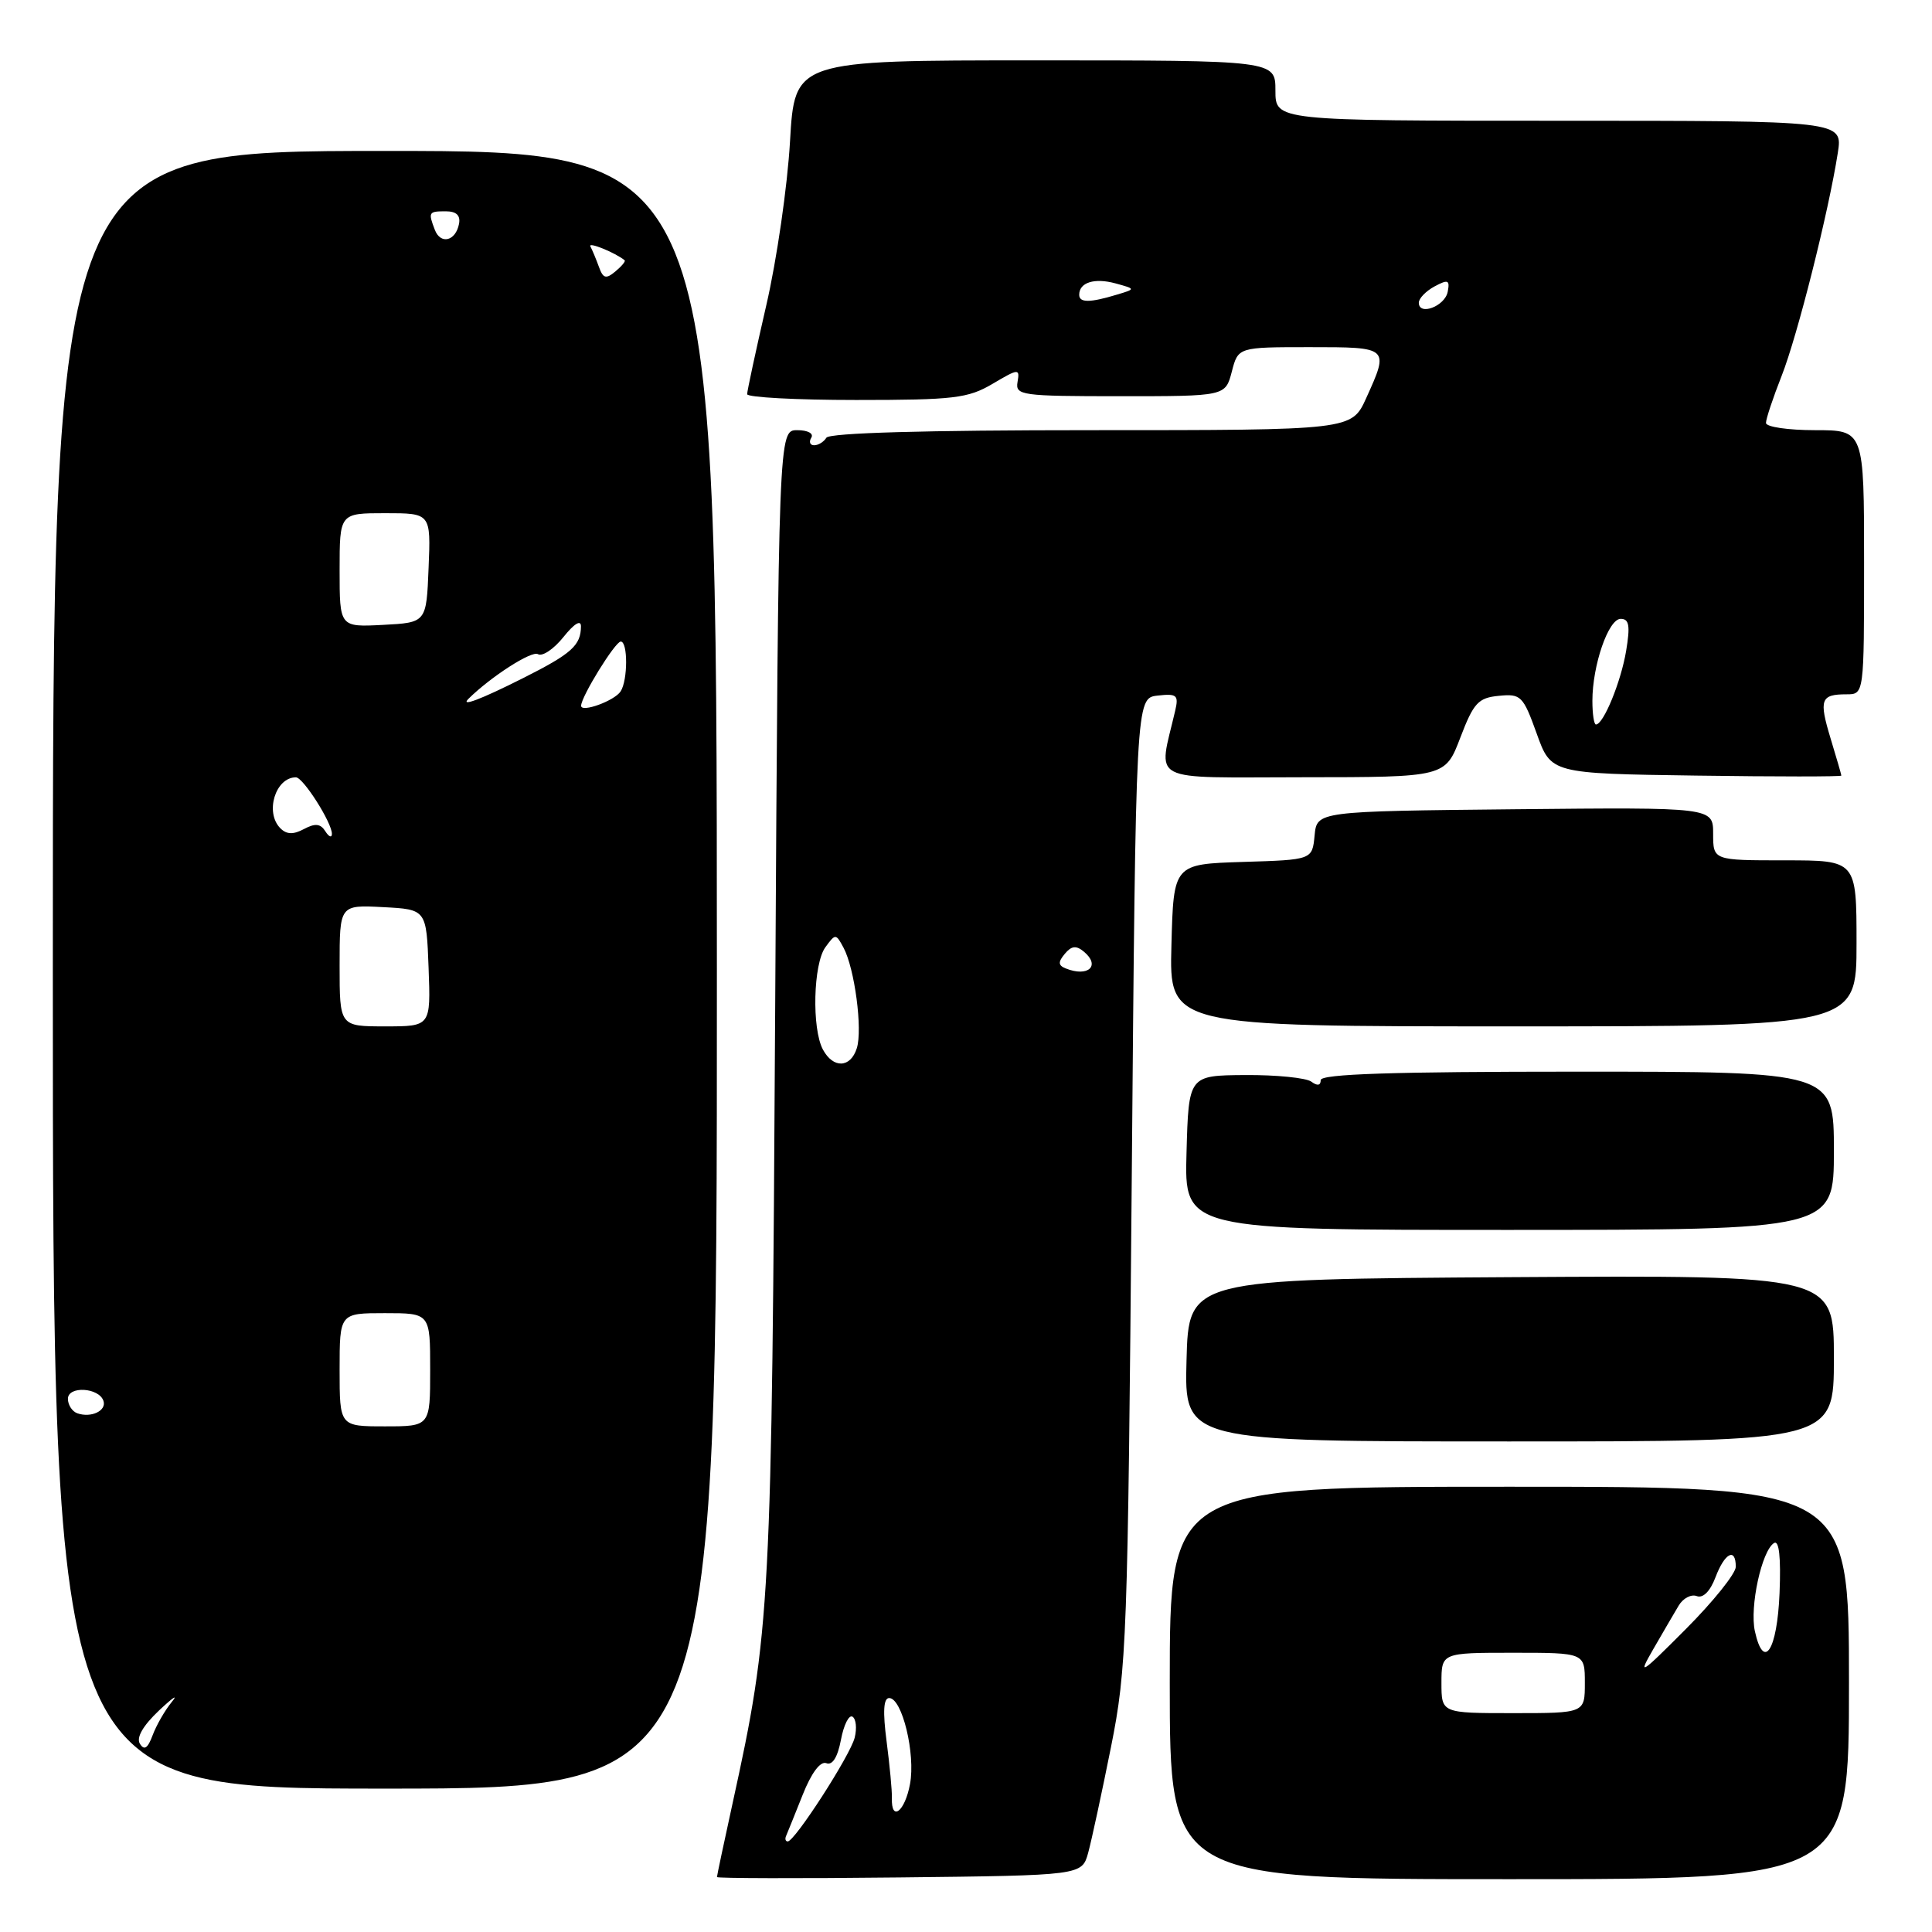 <?xml version="1.0" encoding="UTF-8" standalone="no"?>
<!DOCTYPE svg PUBLIC "-//W3C//DTD SVG 1.1//EN" "http://www.w3.org/Graphics/SVG/1.1/DTD/svg11.dtd" >
<svg xmlns="http://www.w3.org/2000/svg" xmlns:xlink="http://www.w3.org/1999/xlink" version="1.1" viewBox="0 0 256 256">
 <g >
 <path fill="currentColor"
d=" M 144.19 245.50 C 144.64 243.85 146.00 237.55 147.21 231.50 C 149.30 221.06 149.44 217.22 149.96 156.50 C 150.50 92.50 150.50 92.50 153.38 92.17 C 155.94 91.88 156.20 92.10 155.72 94.17 C 153.47 103.88 151.79 103.00 172.67 102.99 C 191.50 102.98 191.50 102.98 193.50 97.74 C 195.26 93.13 195.87 92.46 198.61 92.20 C 201.53 91.91 201.82 92.20 203.62 97.20 C 205.52 102.50 205.52 102.50 224.76 102.77 C 235.34 102.92 244.00 102.92 243.99 102.77 C 243.98 102.62 243.34 100.40 242.56 97.84 C 241.00 92.69 241.25 92.00 244.67 92.00 C 247.00 92.00 247.00 92.00 247.00 74.50 C 247.00 57.00 247.00 57.00 240.50 57.00 C 236.93 57.00 234.00 56.57 234.00 56.04 C 234.00 55.51 234.93 52.71 236.07 49.82 C 238.17 44.50 242.30 28.07 243.52 20.25 C 244.18 16.00 244.18 16.00 206.59 16.00 C 169.00 16.00 169.00 16.00 169.00 12.00 C 169.00 8.00 169.00 8.00 137.15 8.00 C 105.30 8.00 105.30 8.00 104.68 18.75 C 104.34 24.66 102.93 34.44 101.53 40.48 C 100.14 46.52 99.00 51.81 99.00 52.23 C 99.00 52.65 105.50 53.00 113.44 53.00 C 126.41 53.00 128.26 52.78 131.52 50.86 C 134.97 48.82 135.14 48.81 134.83 50.61 C 134.52 52.39 135.31 52.50 148.44 52.50 C 162.37 52.50 162.37 52.50 163.22 49.25 C 164.06 46.00 164.06 46.00 173.53 46.00 C 184.10 46.00 184.09 45.99 181.03 52.75 C 179.10 57.00 179.10 57.00 144.61 57.00 C 122.69 57.00 109.89 57.36 109.50 58.00 C 109.16 58.55 108.43 59.00 107.88 59.00 C 107.33 59.00 107.16 58.55 107.50 58.00 C 107.85 57.44 107.04 57.00 105.64 57.00 C 103.16 57.00 103.16 57.00 102.72 132.75 C 102.26 213.05 102.10 216.01 97.07 238.95 C 95.93 244.15 95.00 248.55 95.00 248.72 C 95.00 248.89 105.88 248.92 119.18 248.77 C 143.36 248.50 143.36 248.50 144.19 245.50 Z  M 245.00 223.00 C 245.00 197.00 245.00 197.00 200.00 197.00 C 155.00 197.00 155.00 197.00 155.00 223.00 C 155.00 249.00 155.00 249.00 200.00 249.00 C 245.00 249.00 245.00 249.00 245.00 223.00 Z  M 94.99 128.50 C 94.97 20.00 94.97 20.00 50.98 20.00 C 7.00 20.00 7.00 20.00 7.00 128.50 C 7.00 237.00 7.00 237.00 51.00 237.00 C 95.01 237.00 95.01 237.00 94.99 128.50 Z  M 243.00 179.98 C 243.00 168.97 243.00 168.97 200.25 169.23 C 157.50 169.50 157.50 169.50 157.22 180.25 C 156.93 191.00 156.93 191.00 199.97 191.00 C 243.00 191.00 243.00 191.00 243.00 179.98 Z  M 243.00 152.48 C 243.00 142.00 243.00 142.00 209.00 142.00 C 184.53 142.00 175.00 142.31 175.00 143.12 C 175.00 143.85 174.56 143.92 173.75 143.32 C 173.06 142.82 169.12 142.42 165.00 142.45 C 157.50 142.50 157.50 142.50 157.22 152.73 C 156.93 162.97 156.93 162.97 199.97 162.97 C 243.00 162.96 243.00 162.96 243.00 152.48 Z  M 246.00 125.00 C 246.00 114.00 246.00 114.00 236.50 114.00 C 227.00 114.00 227.00 114.00 227.00 110.48 C 227.00 106.97 227.00 106.97 200.75 107.23 C 174.50 107.50 174.50 107.50 174.19 110.71 C 173.88 113.93 173.88 113.93 164.69 114.21 C 155.50 114.50 155.50 114.50 155.22 125.25 C 154.93 136.00 154.93 136.00 200.47 136.00 C 246.00 136.00 246.00 136.00 246.00 125.00 Z  M 104.17 243.25 C 104.35 242.83 105.34 240.39 106.36 237.82 C 107.51 234.92 108.70 233.33 109.49 233.63 C 110.30 233.95 110.99 232.85 111.43 230.53 C 111.80 228.56 112.49 227.18 112.96 227.47 C 113.43 227.76 113.56 229.01 113.25 230.25 C 112.65 232.63 105.31 244.00 104.38 244.00 C 104.08 244.00 103.98 243.66 104.17 243.25 Z  M 118.18 238.25 C 118.21 237.29 117.89 233.91 117.48 230.75 C 116.96 226.78 117.07 225.00 117.82 225.00 C 119.54 225.00 121.33 232.41 120.58 236.40 C 119.90 240.06 118.08 241.45 118.18 238.25 Z  M 109.04 139.07 C 107.55 136.29 107.76 127.71 109.37 125.51 C 110.70 123.69 110.76 123.69 111.77 125.57 C 113.25 128.33 114.32 136.43 113.53 138.90 C 112.70 141.53 110.40 141.61 109.04 139.07 Z  M 141.21 128.32 C 140.21 127.92 140.18 127.48 141.09 126.39 C 141.98 125.32 142.60 125.25 143.62 126.10 C 145.87 127.97 144.19 129.52 141.21 128.32 Z  M 211.00 92.87 C 211.00 88.16 213.12 82.00 214.75 82.00 C 215.87 82.00 216.03 82.90 215.47 86.25 C 214.79 90.33 212.47 96.00 211.47 96.00 C 211.21 96.00 211.00 94.59 211.00 92.87 Z  M 188.00 40.11 C 188.00 39.54 188.94 38.57 190.09 37.95 C 191.88 36.99 192.13 37.10 191.83 38.66 C 191.46 40.58 188.00 41.89 188.00 40.11 Z  M 143.00 39.06 C 143.00 37.42 145.02 36.79 147.81 37.55 C 150.50 38.29 150.50 38.29 148.00 39.04 C 144.41 40.13 143.00 40.13 143.00 39.06 Z  M 191.00 223.00 C 191.00 219.00 191.00 219.00 200.50 219.00 C 210.00 219.00 210.00 219.00 210.00 223.00 C 210.00 227.00 210.00 227.00 200.50 227.00 C 191.00 227.00 191.00 227.00 191.00 223.00 Z  M 219.08 218.50 C 220.35 216.30 221.86 213.71 222.44 212.74 C 223.02 211.77 224.10 211.21 224.83 211.49 C 225.66 211.81 226.61 210.85 227.31 209.00 C 228.53 205.76 230.00 205.00 230.00 207.61 C 230.00 208.49 227.02 212.21 223.38 215.86 C 217.31 221.95 216.96 222.17 219.08 218.50 Z  M 232.53 216.14 C 231.82 212.90 233.44 205.47 235.07 204.46 C 235.74 204.04 235.99 206.34 235.80 211.08 C 235.49 218.70 233.70 221.46 232.53 216.14 Z  M 18.54 231.06 C 18.03 230.24 18.94 228.67 21.08 226.64 C 22.92 224.91 23.67 224.41 22.76 225.52 C 21.85 226.63 20.71 228.62 20.22 229.94 C 19.58 231.66 19.11 231.98 18.54 231.06 Z  M 45.00 181.50 C 45.00 174.00 45.00 174.00 51.00 174.00 C 57.00 174.00 57.00 174.00 57.00 181.50 C 57.00 189.00 57.00 189.00 51.00 189.00 C 45.00 189.00 45.00 189.00 45.00 181.50 Z  M 10.25 187.27 C 9.56 187.03 9.00 186.16 9.00 185.35 C 9.00 183.61 13.13 183.85 13.71 185.63 C 14.14 186.93 12.08 187.91 10.25 187.27 Z  M 45.00 127.95 C 45.00 119.90 45.00 119.90 50.75 120.20 C 56.50 120.50 56.50 120.50 56.79 128.25 C 57.08 136.00 57.08 136.00 51.04 136.00 C 45.00 136.00 45.00 136.00 45.00 127.95 Z  M 37.15 109.75 C 35.07 107.67 36.49 103.00 39.21 103.00 C 40.17 103.00 44.00 109.03 43.98 110.50 C 43.97 111.05 43.58 110.89 43.11 110.15 C 42.47 109.13 41.76 109.06 40.28 109.85 C 38.86 110.61 37.98 110.58 37.15 109.75 Z  M 77.00 93.52 C 77.00 92.32 81.51 85.02 82.25 85.01 C 83.21 85.00 83.20 90.15 82.23 91.62 C 81.41 92.87 77.00 94.47 77.00 93.52 Z  M 62.08 92.59 C 65.02 89.68 70.47 86.17 71.28 86.68 C 71.86 87.03 73.38 86.01 74.66 84.41 C 76.09 82.62 76.99 82.08 76.98 83.00 C 76.96 85.53 75.74 86.62 69.28 89.87 C 63.67 92.69 60.94 93.72 62.08 92.59 Z  M 45.00 75.55 C 45.00 68.00 45.00 68.00 51.04 68.00 C 57.09 68.00 57.09 68.00 56.79 75.25 C 56.50 82.50 56.50 82.50 50.75 82.80 C 45.00 83.10 45.00 83.10 45.00 75.55 Z  M 79.36 35.36 C 78.99 34.34 78.48 33.12 78.23 32.65 C 77.86 31.99 81.50 33.46 82.77 34.49 C 82.92 34.62 82.37 35.28 81.54 35.97 C 80.29 37.01 79.91 36.90 79.36 35.36 Z  M 57.62 30.46 C 56.72 28.11 56.79 28.00 59.07 28.00 C 60.47 28.00 61.04 28.54 60.82 29.67 C 60.38 31.95 58.38 32.44 57.62 30.46 Z "/>
</g>
</svg>